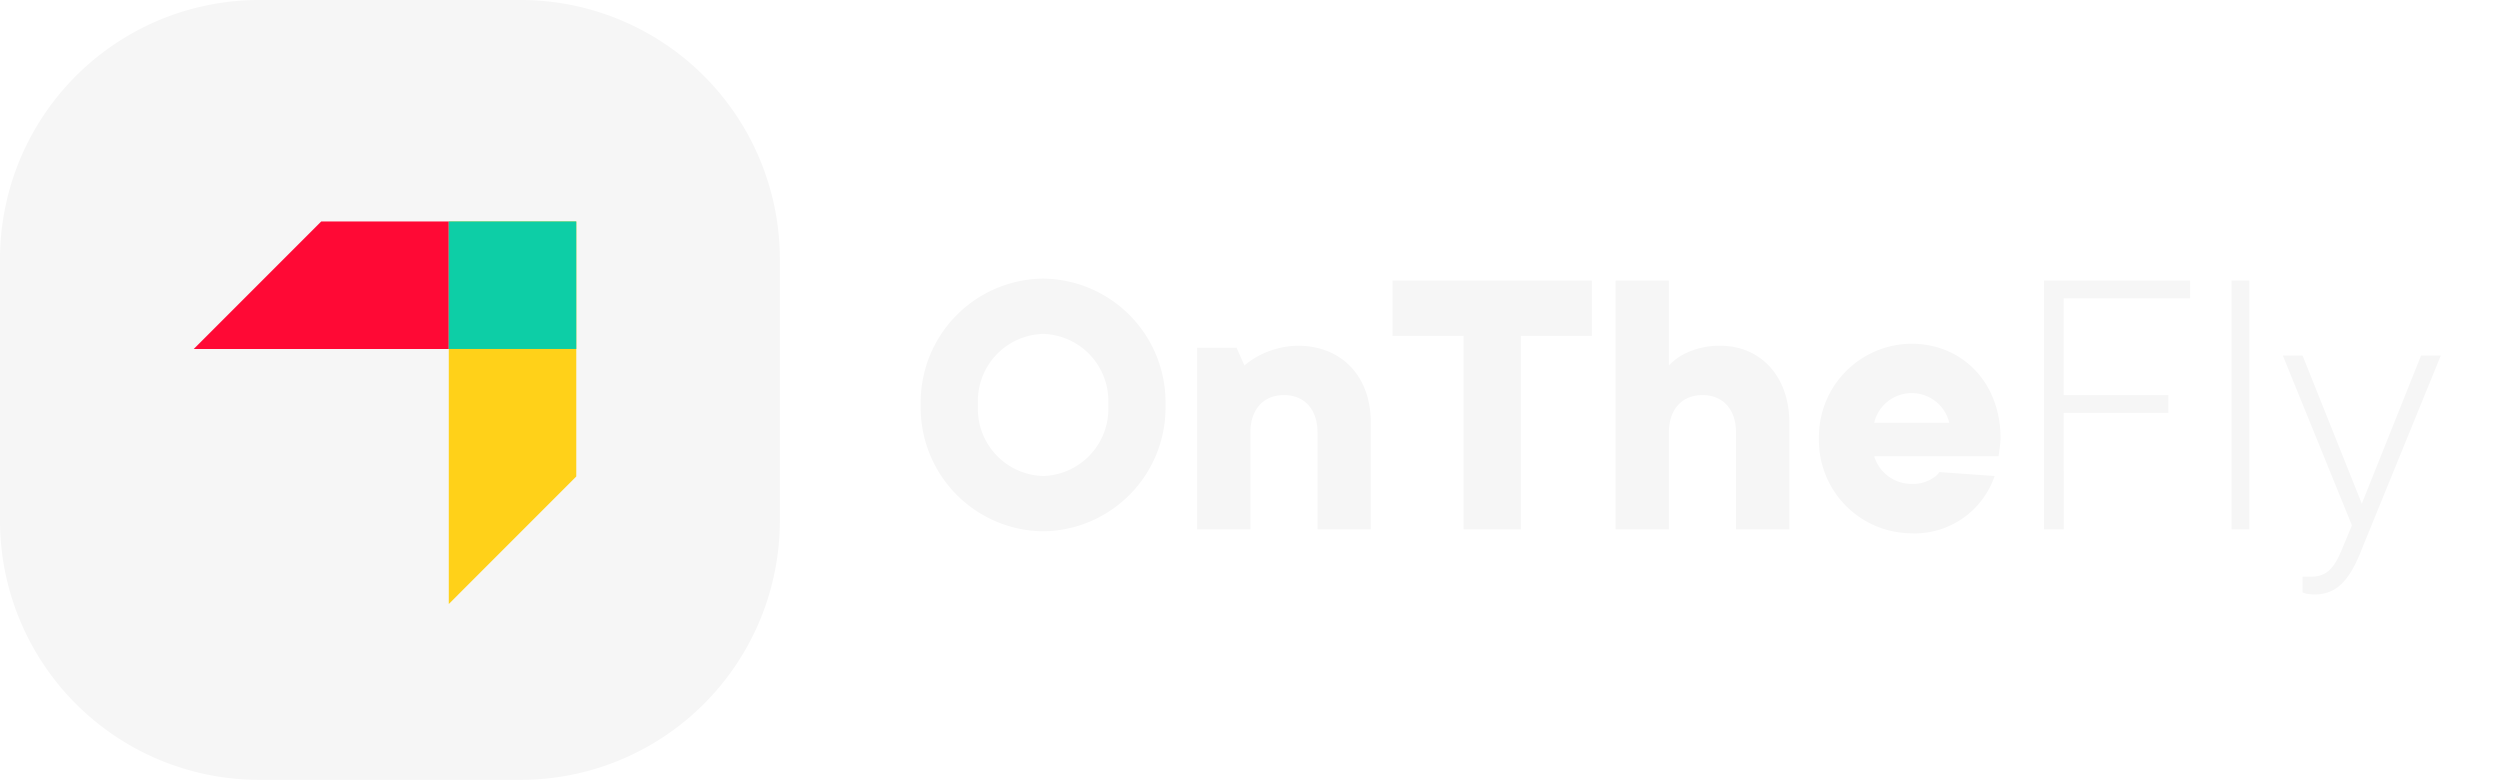 <svg id="Group_66666" data-name="Group 66666" xmlns="http://www.w3.org/2000/svg" xmlns:xlink="http://www.w3.org/1999/xlink" width="189.96" height="59.256" viewBox="0 0 189.96 59.256">
  <defs>
    <filter id="OnTheFly" x="65.46" y="16.67" width="124.5" height="33" filterUnits="userSpaceOnUse">
      <feOffset dx="1" dy="2" input="SourceAlpha"/>
      <feGaussianBlur stdDeviation="1.5" result="blur"/>
      <feFlood flood-opacity="0.502"/>
      <feComposite operator="in" in2="blur"/>
      <feComposite in="SourceGraphic"/>
    </filter>
  </defs>
  <g transform="matrix(1, 0, 0, 1, 0, 0)" filter="url(#OnTheFly)">
    <path id="OnTheFly-2" data-name="OnTheFly" d="M10.2-4.05a5.107,5.107,0,0,1-4.95-5.4,5.107,5.107,0,0,1,4.95-5.4,5.107,5.107,0,0,1,4.95,5.4A5.107,5.107,0,0,1,10.2-4.05Zm0,4.2a9.4,9.4,0,0,0,9.3-9.6,9.4,9.4,0,0,0-9.3-9.6A9.4,9.4,0,0,0,.9-9.45,9.4,9.4,0,0,0,10.2.15ZM21.9,0h4.05V-7.35c0-1.8,1.02-2.85,2.55-2.85s2.55,1.05,2.55,2.85V0H35.1V-8.1c0-3.6-2.28-5.85-5.55-5.85a6.6,6.6,0,0,0-2.94.75,5.991,5.991,0,0,0-1.11.75l-.6-1.35h-3ZM42.15,0H46.5V-14.7h5.4v-4.2H36.75v4.2h5.4ZM53.7,0h4.05V-7.35c0-1.8,1.02-2.85,2.55-2.85s2.55,1.05,2.55,2.85V0H66.9V-8.1c0-3.6-2.25-5.85-5.25-5.85a5.924,5.924,0,0,0-2.97.75,4.628,4.628,0,0,0-.93.75V-18.9H53.7ZM78.3-4.35a1.389,1.389,0,0,1-.48.45,2.746,2.746,0,0,1-1.62.45,2.963,2.963,0,0,1-2.85-2.1H82.8L82.86-6a7.6,7.6,0,0,0,.09-.9c0-4.35-3-7.2-6.75-7.2a7.076,7.076,0,0,0-7.05,7.2A7.066,7.066,0,0,0,76.05.3,6.428,6.428,0,0,0,82.5-4.05ZM73.35-8.1a2.92,2.92,0,0,1,2.85-2.25A2.92,2.92,0,0,1,79.05-8.1ZM86.25,0h1.5V-8.85H95.7V-10.2H87.75v-7.35h9.6V-18.9H86.25ZM100.5,0h1.35V-18.9H100.5Zm5.4,4.8.27.09a4.083,4.083,0,0,0,.63.06c1.68,0,2.67-1.05,3.6-3.45l6-14.7h-1.5L110.4-1.95,105.9-13.2h-1.5L109.65-.3l-.75,1.8c-.63,1.53-1.2,2.1-2.4,2.1h-.6Z" transform="translate(68.06 38.22)" fill="#f6f6f6"/>
  </g>
  <g id="Group_66664" data-name="Group 66664">
    <path id="Path_12" data-name="Path 12" d="M19.7,0H39.556a19.7,19.7,0,0,1,19.7,19.7V39.556a19.7,19.7,0,0,1-19.7,19.7H19.7A19.7,19.7,0,0,1,0,39.556V19.7A19.7,19.7,0,0,1,19.7,0Z" fill="#f6f6f6"/>
    <g id="Group_1" data-name="Group 1" transform="translate(14.722 16.825)">
      <path id="Path_1" data-name="Path 1" d="M249.343,125.077h9.689v9.689l-9.688,9.691v-29.07h9.69v9.69Z" transform="translate(-229.966 -115.386)" fill="#ffd119" fill-rule="evenodd"/>
      <path id="Path_2" data-name="Path 2" d="M241.761,125.077v-9.69h-9.689l-9.688,9.691h19.377Z" transform="translate(-222.384 -115.386)" fill="#ff0935" fill-rule="evenodd"/>
      <rect id="Rectangle_2" data-name="Rectangle 2" width="9.69" height="9.69" transform="translate(19.377)" fill="#0dcea6"/>
    </g>
  </g>
</svg>
